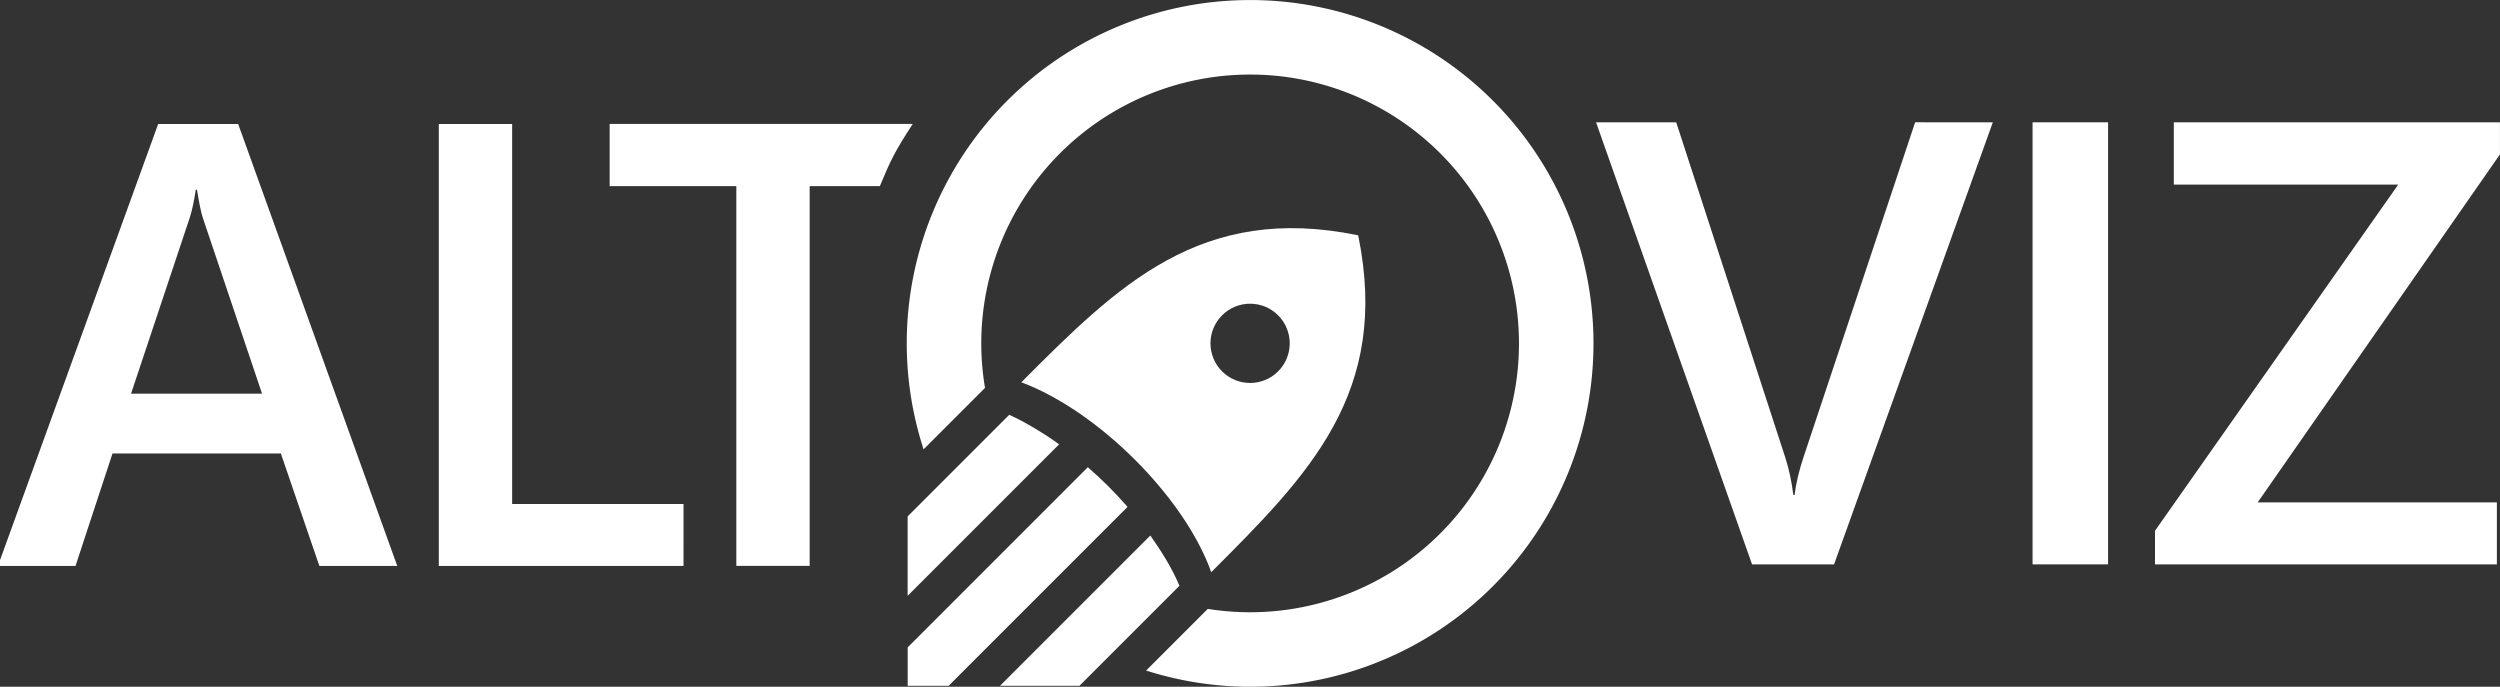 <?xml version="1.0" ?>
<svg xmlns="http://www.w3.org/2000/svg" viewBox="0 0 124.08 34.083">
	<rect x="0" y="0" width="124.08" height="34.083" fill="#333333" stroke="none"/>
	<g transform="translate(-41.534 -22.651)" fill="#fff">
		<g transform="rotate(45 157.8 62.152)">
			<path d="m103.58 67.571a17.041 17.041 0 0 0-12.05 4.991 17.041 17.041 0 0 0-0.006 0.007 17.041 17.041 0 0 0 0.006 24.093 17.041 17.041 0 0 0 4.309 3.127v-4.312a13.344 13.344 0 0 1-1.693-1.43 13.344 13.344 0 0 1-0.013-18.858 13.344 13.344 0 0 1 0.013-0.013 13.344 13.344 0 0 1 18.871 5.16e-4 13.344 13.344 0 0 1 0 18.87 13.344 13.344 0 0 1-1.605 1.369v4.327a17.041 17.041 0 0 0 4.22-3.081 17.041 17.041 0 0 0 0-24.1 17.041 17.041 0 0 0-12.05-4.991z" stroke-width=".15"/>
			<path d="m106.82 94.857c0.93 0.159 1.894 0.377 2.787 0.741v7.02l-2.787 2.787z" stroke-width="1.412"/>
			<path d="m100.42 105.49-2.787-2.787v-7.131c0.996-0.383 2.338-0.65 2.787-0.717z" stroke-width="1.375"/>
			<path d="m103.58 77.026c-6.664 4.39-6.673 10.187-6.664 16.98 3.735-1.702 9.803-1.684 13.329 0 4e-3 -6.837-3e-3 -12.59-6.665-16.98zm-2e-3 5.617c1.086 1.65e-4 1.967 0.881 1.967 1.967-1.7e-4 1.086-0.881 1.967-1.967 1.967-1.086 1.27e-4 -1.967-0.88-1.967-1.967-1.3e-4 -1.087 0.881-1.967 1.967-1.967z" stop-color="#000000" stroke-width=".032" style=""/>
			<path d="m102.23 94.652c0.942-0.063 1.769-0.069 2.787-0.002l1.6e-4 12.557-1.438 1.438-1.349-1.349z" stroke-width="1.554"/>
		</g>
		<g transform="matrix(.592 0 0 .592 -389.38 338.89)" aria-label="ALT">
			<path d="m761.2-486.74h-6.531l-3.228-9.431h-14.113l-3.103 9.431h-6.506l13.437-37.052h6.706zm-11.335-14.444-4.979-14.779q-0.225-0.723-0.475-2.325h-0.1q-0.225 1.473-0.5 2.325l-4.929 14.779z" stroke-width="1.142"/>
			<path d="m785.2-486.74h-20.516v-37.052h6.149v31.859h14.366z" stroke-width="1.161"/>
			<path d="m801.66-518.58h-5.884v31.833h-6.149v-31.833h-10.62v-5.219h25.413c-1.466 2.235-1.873 3.068-2.76 5.219z" stroke-width="1.161"/>
		</g>
		<g transform="translate(.042 .376)">
			<path d="m140.4 28.346-7.88 21.94h-4.07l-7.742-21.94h3.978l5.416 16.646q0.26 0.796 0.398 1.851h0.061q0.107-0.872 0.444-1.882l5.539-16.616z"/>
			<path d="m146.12 50.286h-3.748v-21.94h3.748z"/>
			<path d="m165.57 29.937-12.026 17.274h11.873v3.075h-16.968v-1.668l12.072-17.182h-11.138v-3.091h16.187z"/>
		</g>
	</g>
</svg>